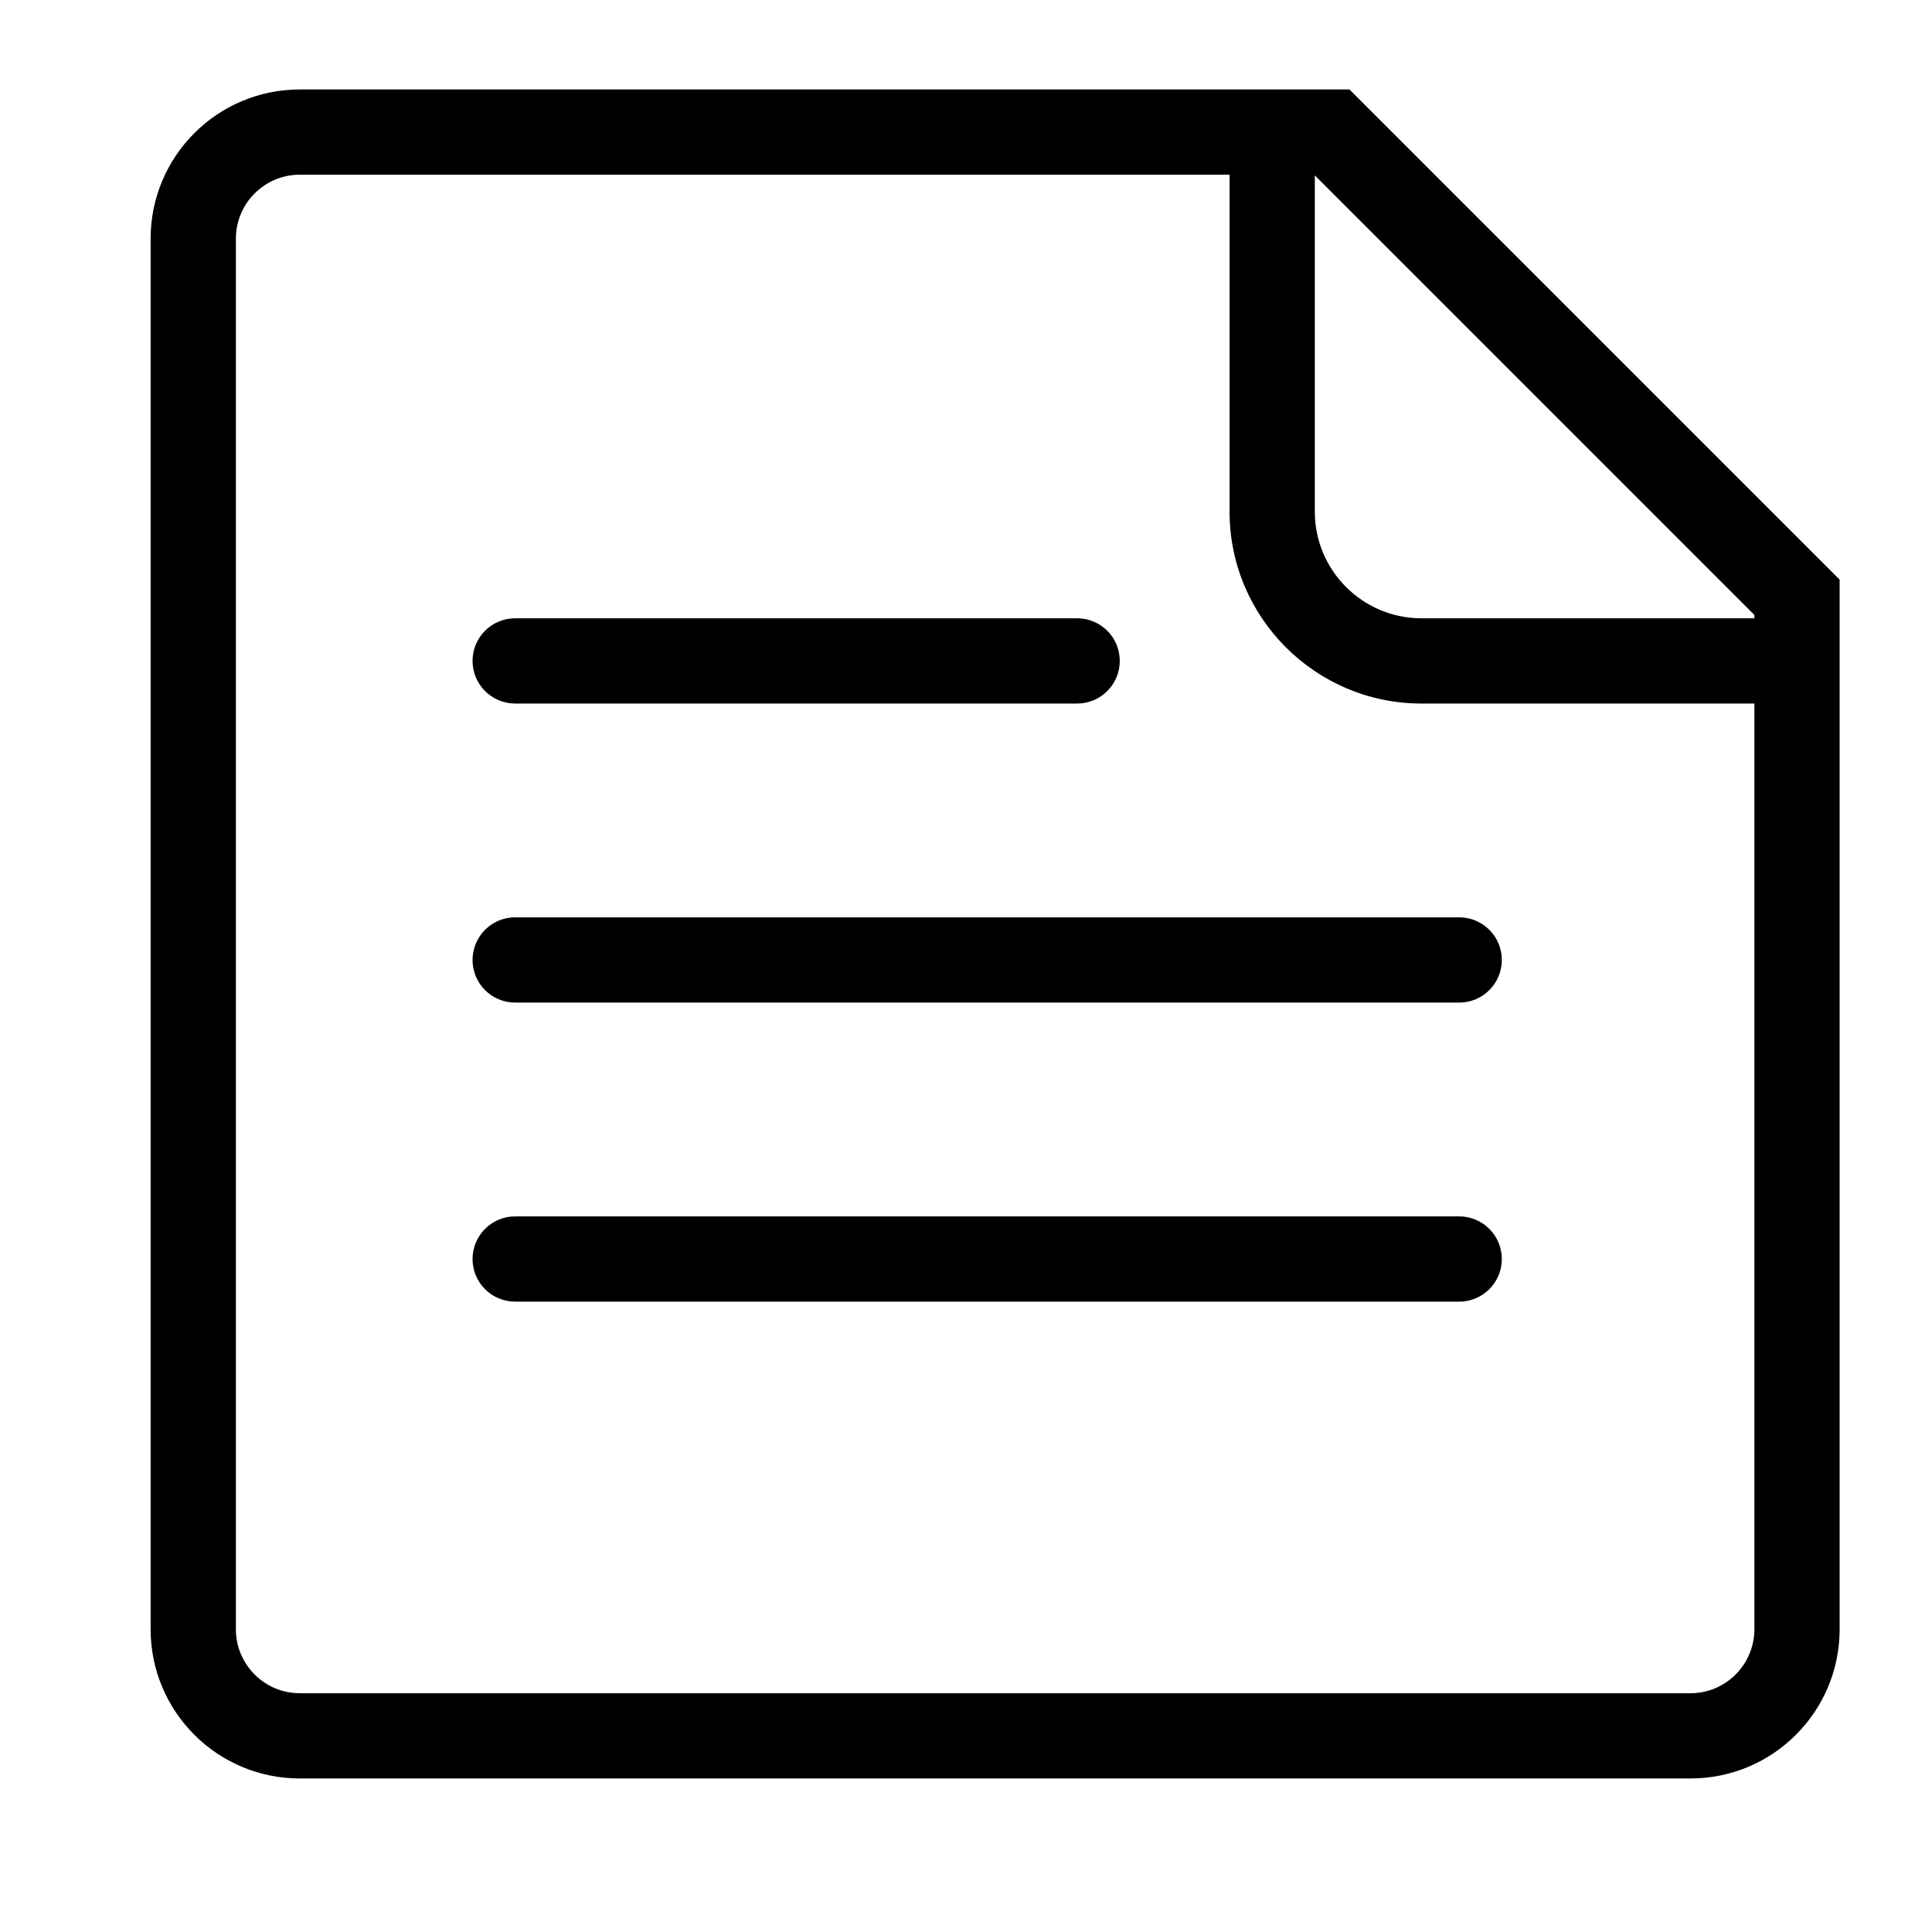 <?xml version="1.0" standalone="no"?><!DOCTYPE svg PUBLIC "-//W3C//DTD SVG 1.1//EN" "http://www.w3.org/Graphics/SVG/1.1/DTD/svg11.dtd"><svg t="1513235963515" class="icon" style="" viewBox="0 0 1024 1024" version="1.1" xmlns="http://www.w3.org/2000/svg" p-id="4403" xmlns:xlink="http://www.w3.org/1999/xlink" width="1000" height="1000"><defs><style type="text/css"></style></defs><path d="M715.232 47.416 158.904 47.416c-43.663 0-79.07 35.406-79.07 79.07l0 737.07c0 43.664 35.406 79.071 79.07 79.071l737.07 0c43.664 0 79.071-35.406 79.071-79.071L975.045 307.216 715.232 47.416zM929.854 325.941l0 1.76L753.356 327.702c-31.143 0-56.474-25.342-56.474-56.482L696.882 92.955 929.854 325.941zM895.973 897.449 158.904 897.449c-18.689 0-33.882-15.203-33.882-33.893L125.022 126.486c0-18.69 15.194-33.894 33.882-33.894l492.426 0 0.365 0 0 178.627c0 56.056 45.613 101.67 101.661 101.67l176.498 0 0 490.667C929.854 882.245 914.661 897.449 895.973 897.449z" p-id="4404"></path><path d="M273.05 372.89l297.852 0c12.487 0 22.601-10.125 22.601-22.588 0-12.486-10.113-22.6-22.601-22.6L273.05 327.702c-12.475 0-22.588 10.113-22.588 22.6C250.462 362.765 260.574 372.89 273.05 372.89z" p-id="4405"></path><path d="M773.392 486.209 273.05 486.209c-12.475 0-22.588 10.112-22.588 22.587 0 12.487 10.113 22.6 22.588 22.6l500.341 0c12.488 0 22.602-10.113 22.602-22.599C795.994 496.321 785.88 486.209 773.392 486.209z" p-id="4406"></path><path d="M773.392 644.714 273.05 644.714c-12.475 0.001-22.588 10.127-22.588 22.601 0 12.476 10.113 22.587 22.588 22.587l500.341 0c12.488 0 22.602-10.111 22.602-22.587C795.994 654.84 785.88 644.714 773.392 644.714z" p-id="4407"></path></svg>